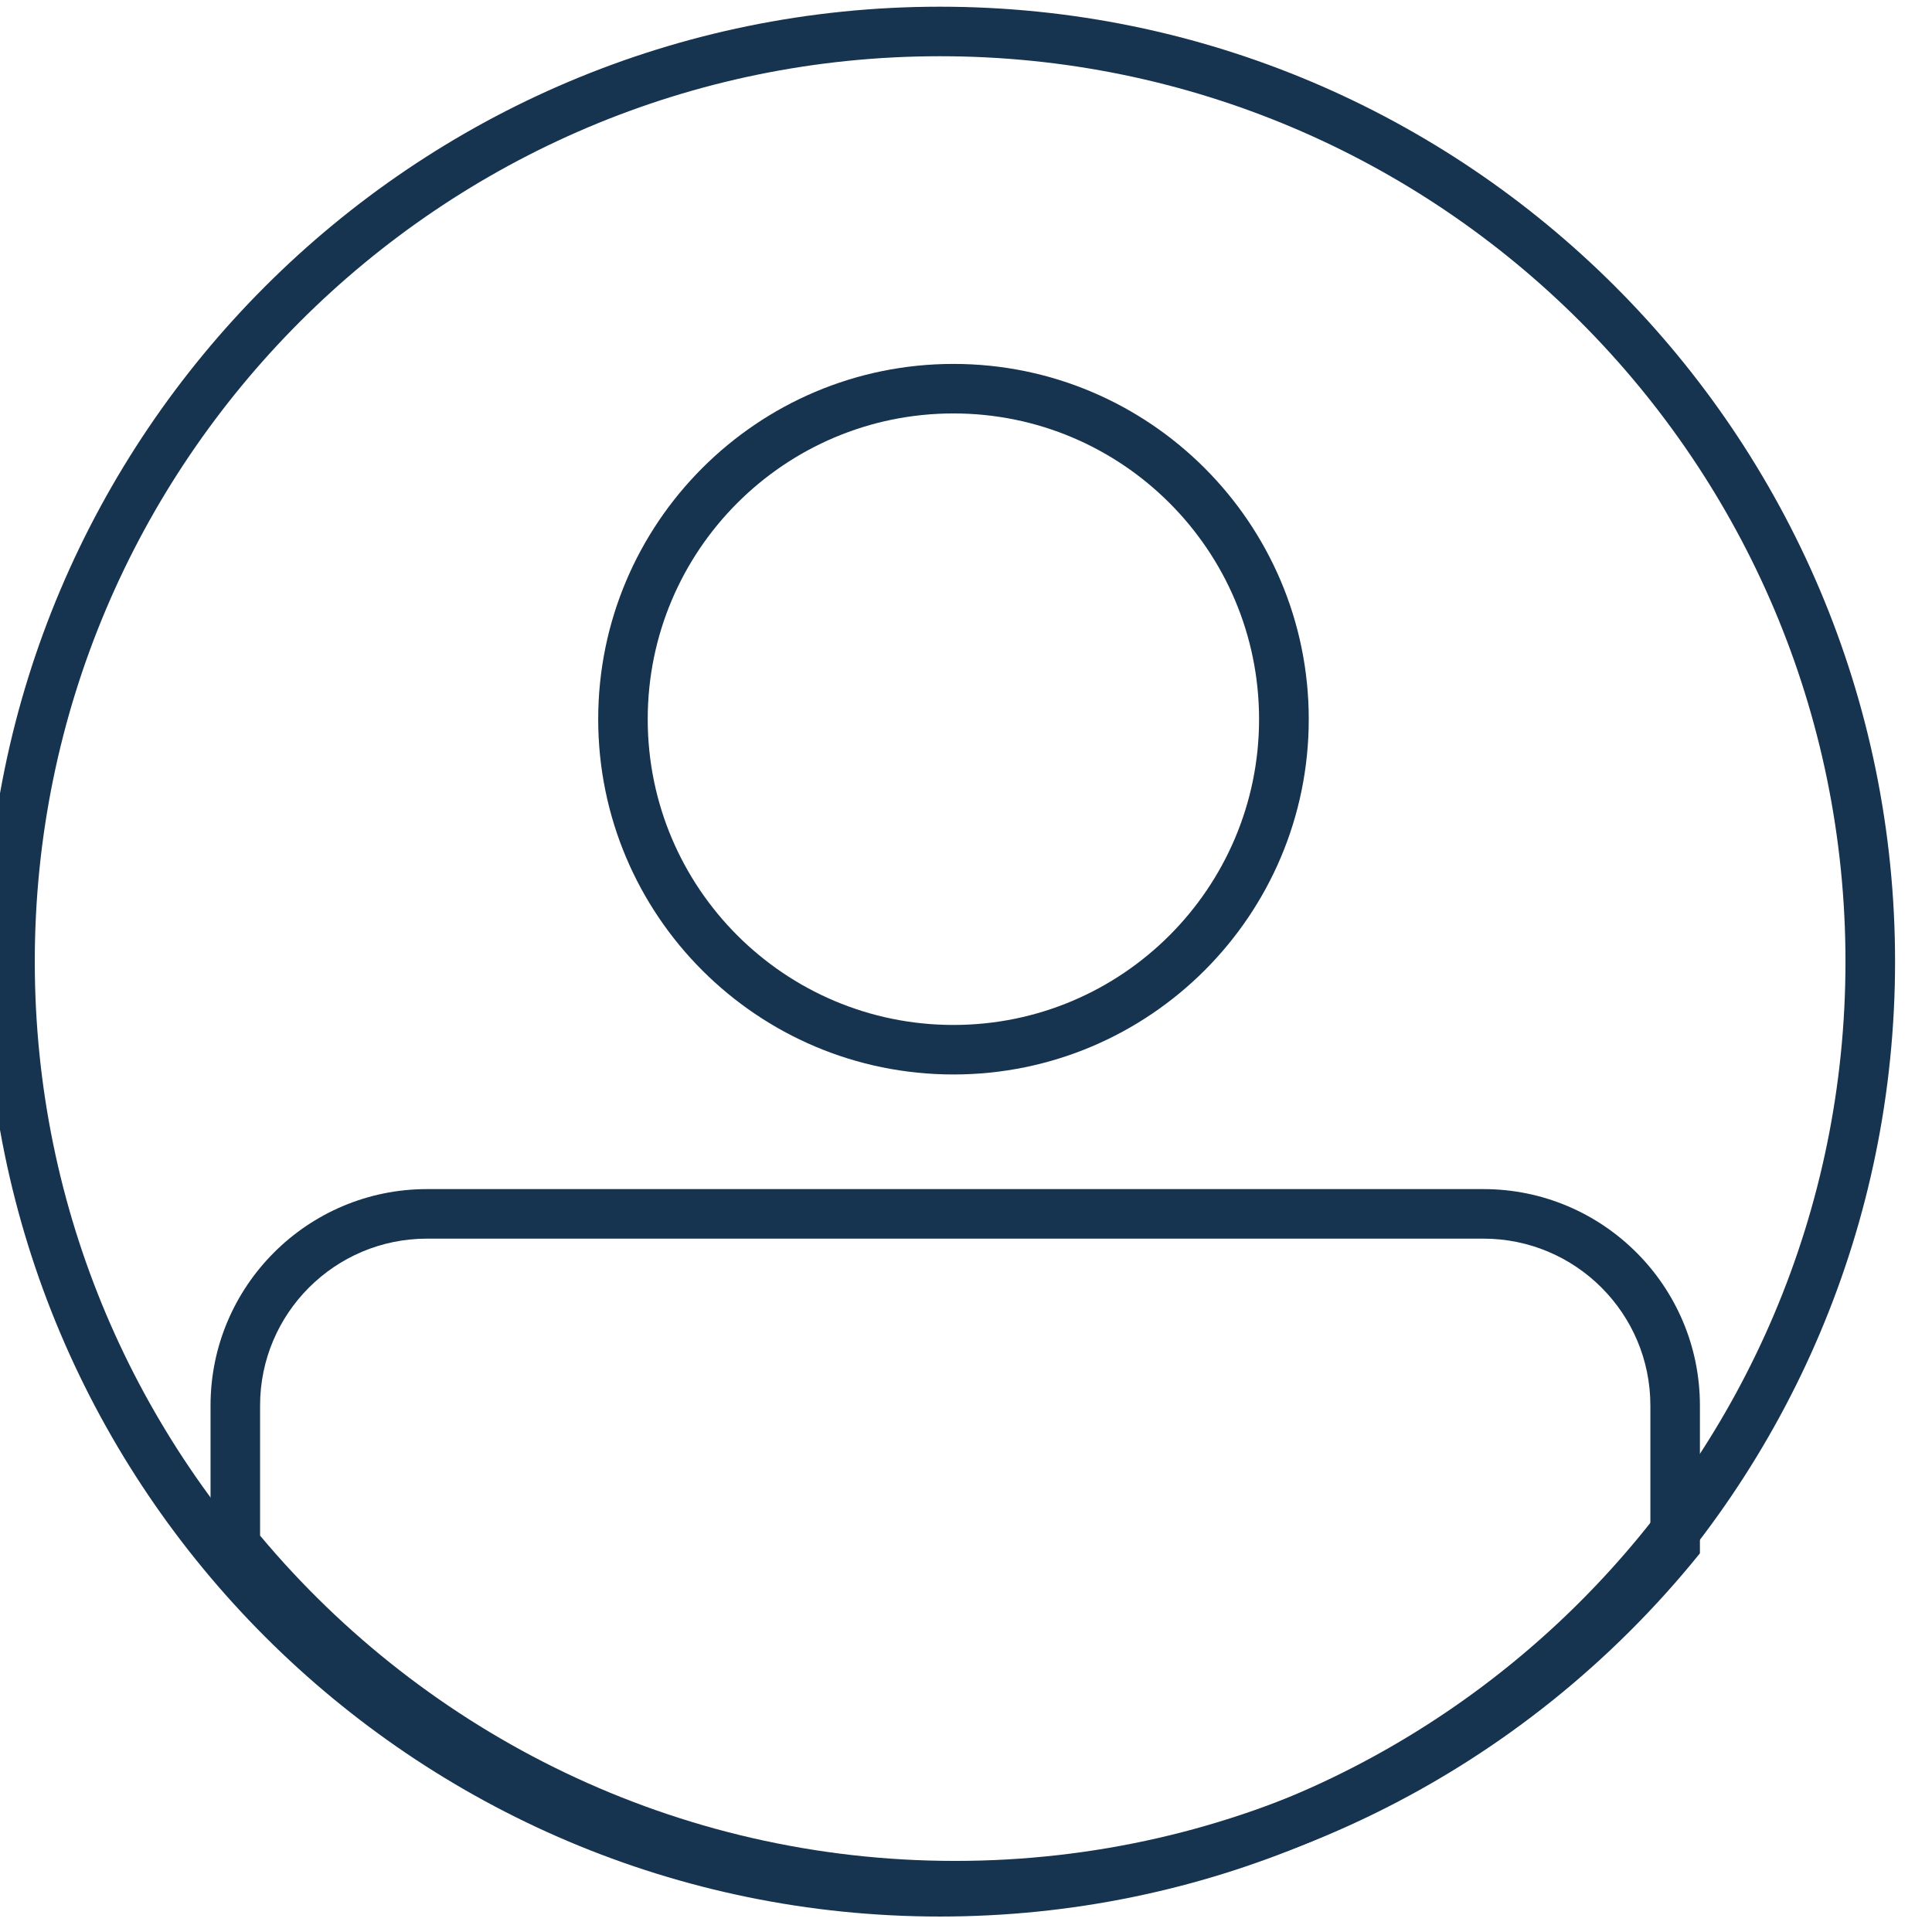 <?xml version="1.0" encoding="UTF-8" standalone="no"?>
<!DOCTYPE svg PUBLIC "-//W3C//DTD SVG 1.1//EN" "http://www.w3.org/Graphics/SVG/1.1/DTD/svg11.dtd">
<svg width="100%" height="100%" viewBox="0 0 78 78" version="1.1" xmlns="http://www.w3.org/2000/svg" xmlns:xlink="http://www.w3.org/1999/xlink" xml:space="preserve" xmlns:serif="http://www.serif.com/" style="fill-rule:evenodd;clip-rule:evenodd;stroke-linejoin:round;stroke-miterlimit:2;">
    <g transform="matrix(1,0,0,1,-1549.16,672.423)">
        <g id="Margins">
        </g>
        <g>
            <g transform="matrix(0.699,0,0,0.699,511.523,-2263.11)">
                <path d="M1539.53,2296.68C1550.85,2296.68 1560.05,2305.88 1560.05,2317.2C1560.05,2328.53 1550.85,2337.72 1539.53,2337.72C1528.2,2337.72 1519.01,2328.53 1519.01,2317.2C1519.01,2305.88 1528.2,2296.68 1539.53,2296.68ZM1539.53,2299.54C1549.27,2299.54 1557.18,2307.45 1557.18,2317.2C1557.18,2326.95 1549.27,2334.86 1539.53,2334.86C1529.78,2334.86 1521.87,2326.95 1521.87,2317.2C1521.87,2307.45 1529.78,2299.54 1539.53,2299.54Z" style="fill:rgb(22,51,79);"/>
            </g>
            <g transform="matrix(1.228,0,0,1.228,-328.153,179.074)">
                <path d="M1559.66,-693.181C1576.99,-693.181 1591.06,-679.114 1591.06,-661.787C1591.06,-644.46 1576.99,-630.392 1559.66,-630.392C1542.34,-630.392 1528.27,-644.46 1528.27,-661.787C1528.27,-679.114 1542.34,-693.181 1559.66,-693.181ZM1559.66,-691.553C1576.09,-691.553 1589.43,-678.215 1589.43,-661.787C1589.43,-645.358 1576.09,-632.02 1559.66,-632.02C1543.24,-632.02 1529.9,-645.358 1529.9,-661.787C1529.9,-678.215 1543.24,-691.553 1559.66,-691.553Z" style="fill:rgb(22,51,79);"/>
            </g>
            <path d="M1557.66,-609.712L1557.66,-615.678C1557.66,-620.501 1561.58,-624.416 1566.4,-624.416L1609.05,-624.416C1613.87,-624.416 1617.79,-620.501 1617.79,-615.678L1617.79,-609.712C1610.71,-600.922 1599.87,-595.293 1587.72,-595.293C1575.58,-595.293 1564.73,-600.922 1557.66,-609.712ZM1559.66,-610.427L1559.66,-615.678C1559.66,-619.397 1562.68,-622.416 1566.4,-622.416L1609.05,-622.416C1612.77,-622.416 1615.79,-619.397 1615.79,-615.678C1615.79,-615.678 1615.79,-610.427 1615.79,-610.427C1609.07,-602.401 1598.99,-597.293 1587.72,-597.293C1576.46,-597.293 1566.37,-602.401 1559.66,-610.426L1559.66,-610.427Z" style="fill:rgb(22,51,79);"/>
        </g>
    </g>
</svg>
